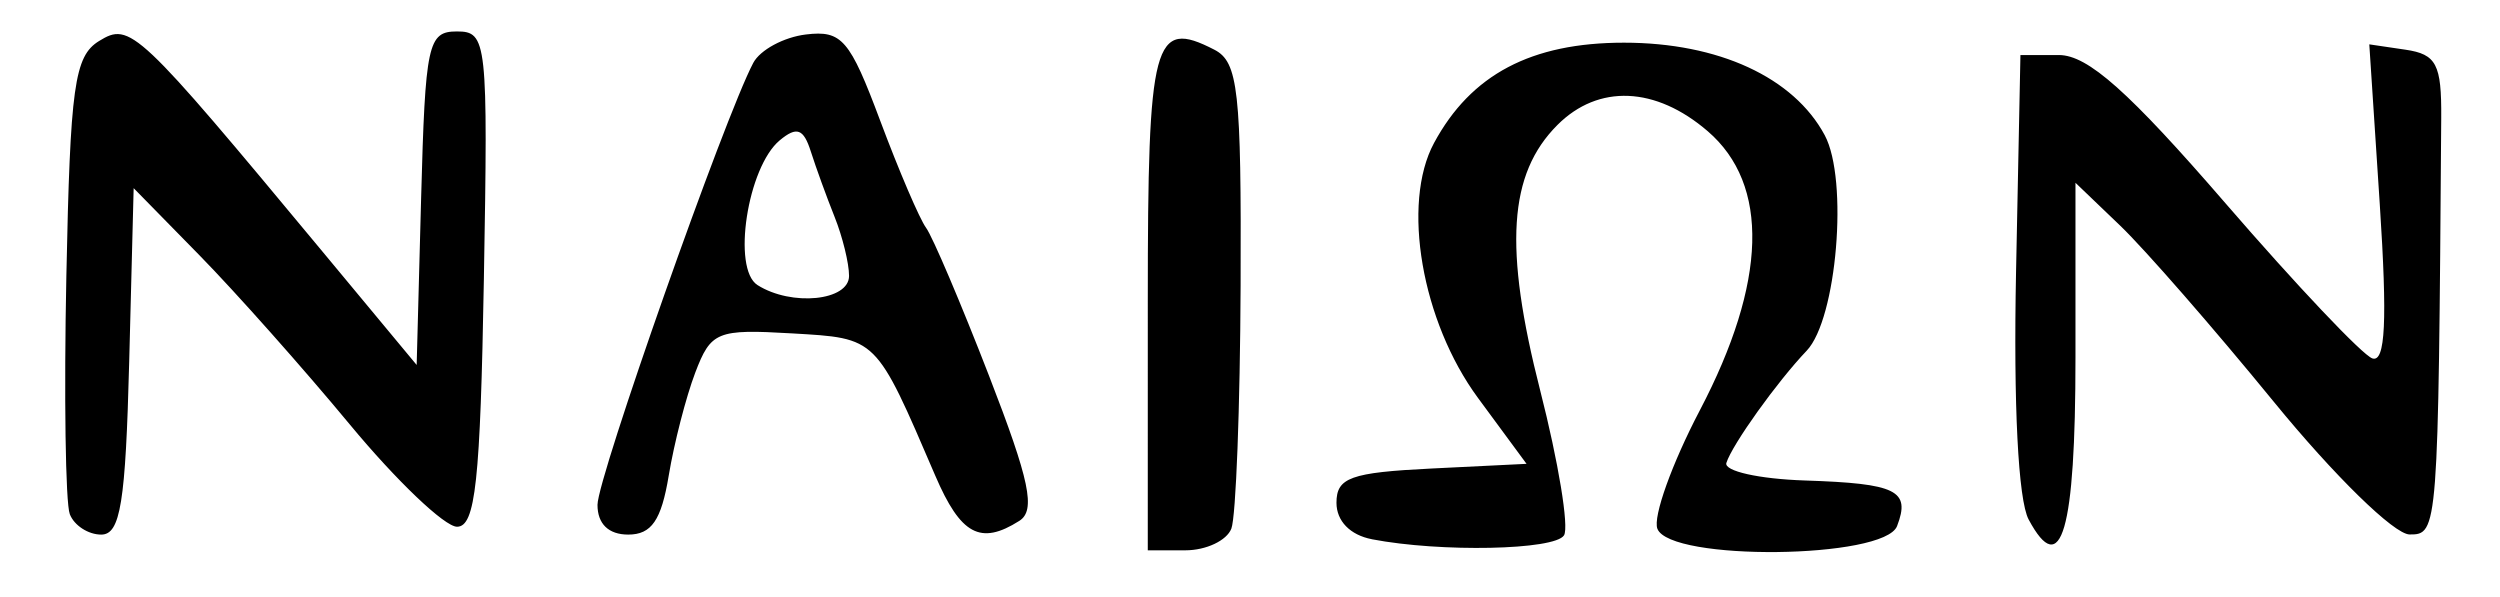 <?xml version="1.0" encoding="UTF-8" standalone="no"?>
<!-- Created with Inkscape (http://www.inkscape.org/) -->

<svg
   version="1.1"
   id="svg22"
   width="212"
   height="50.667"
   viewBox="0 0 212 50.667"
   sodipodi:docname="033.png"
   inkscape:version="1.1.2 (0a00cf5339, 2022-02-04)"
   xmlns:inkscape="http://www.inkscape.org/namespaces/inkscape"
   xmlns:sodipodi="http://sodipodi.sourceforge.net/DTD/sodipodi-0.dtd"
   xmlns="http://www.w3.org/2000/svg"
   xmlns:svg="http://www.w3.org/2000/svg">
  <defs
     id="defs26" />
  <sodipodi:namedview
     id="namedview24"
     pagecolor="#ffffff"
     bordercolor="#666666"
     borderopacity="1.0"
     inkscape:pageshadow="2"
     inkscape:pageopacity="0.0"
     inkscape:pagecheckerboard="0"
     showgrid="false"
     inkscape:zoom="6.0471698"
     inkscape:cx="61.020281"
     inkscape:cy="25.301092"
     inkscape:window-width="2560"
     inkscape:window-height="1299"
     inkscape:window-x="0"
     inkscape:window-y="32"
     inkscape:window-maximized="1"
     inkscape:current-layer="g28" />
  <g
     inkscape:groupmode="layer"
     inkscape:label="Image"
     id="g28">
    <path
       style="fill:#000000;stroke-width:1.333"
       d="m 97.333,25.444 c 0,-22.085 0.478,-23.885 5.641,-21.231 2.029,1.043 2.298,3.459 2.23,19.979 -0.043,10.336 -0.395,19.621 -0.784,20.634 -0.388,1.012 -2.142,1.841 -3.897,1.841 h -3.191 z m 19,20.281 c -1.844,-0.355 -3,-1.545 -3,-3.088 0,-2.138 1.197,-2.569 8.059,-2.907 l 8.059,-0.397 -4.112,-5.582 c -4.782,-6.49 -6.507,-16.48 -3.734,-21.623 3.13,-5.807 8.245,-8.509 16.106,-8.509 8.021,0 14.401,2.942 17.029,7.852 2.018,3.77 1.026,15.587 -1.534,18.27 -2.499,2.619 -6.316,7.953 -6.81,9.515 -0.218,0.691 2.773,1.36 6.646,1.488 7.804,0.257 8.99,0.843 7.83,3.866 -1.074,2.798 -19.262,3 -20.326,0.226 -0.387,-1.007 1.232,-5.523 3.597,-10.035 5.7,-10.875 5.935,-19.149 0.67,-23.677 -4.418,-3.8 -9.268,-4.002 -12.74,-0.53 -4.154,4.154 -4.559,10.397 -1.462,22.528 1.544,6.047 2.453,11.569 2.019,12.271 -0.778,1.259 -10.466,1.458 -16.298,0.335 z m 55.696,-1.671 c -0.886,-1.655 -1.295,-9.736 -1.067,-21.037 l 0.371,-18.35 h 3.259 c 2.458,0 5.938,3.098 14.163,12.61 5.997,6.935 11.587,12.838 12.422,13.116 1.107,0.369 1.277,-3.168 0.629,-13.063 l -0.889,-13.569 3.069,0.453 c 2.624,0.388 3.063,1.227 3.031,5.787 -0.249,35.04 -0.272,35.334 -2.683,35.322 -1.304,-0.006 -6.393,-4.981 -11.537,-11.279 -5.062,-6.197 -10.912,-12.904 -13,-14.905 L 176,15.501 v 14.837 c 0,14.72 -1.205,18.883 -3.971,13.716 z M 5.919,43.602 C 5.553,42.65 5.422,33.565 5.627,23.412 5.953,7.302 6.306,4.765 8.404,3.476 11.047,1.853 11.598,2.372 27.333,21.317 l 8,9.632 0.378,-14.141 c 0.351,-13.105 0.573,-14.141 3.034,-14.141 2.555,0 2.642,0.796 2.288,21 -0.3,17.165 -0.716,21 -2.277,21 -1.05,0 -5.141,-3.9 -9.089,-8.667 C 25.719,31.233 19.978,24.773 16.911,21.645 l -5.577,-5.689 -0.377,14.689 c -0.308,11.994 -0.744,14.689 -2.375,14.689 -1.099,0 -2.297,-0.779 -2.662,-1.731 z M 50.667,42.814 c 0,-2.315 10.769,-32.871 13.21,-37.481 0.582,-1.1 2.592,-2.184 4.467,-2.41 3.045,-0.366 3.716,0.413 6.299,7.317 1.59,4.25 3.34,8.334 3.888,9.077 0.548,0.742 2.95,6.386 5.336,12.541 3.457,8.919 3.979,11.419 2.569,12.313 -3.289,2.085 -4.97,1.18 -7.126,-3.838 -5.082,-11.822 -4.895,-11.637 -12.165,-12.063 -6.338,-0.371 -6.859,-0.16 -8.189,3.333 -0.781,2.051 -1.793,5.98 -2.248,8.73 -0.628,3.79 -1.459,5 -3.434,5 -1.667,0 -2.606,-0.908 -2.606,-2.519 z M 72,23.396 c 0,-1.065 -0.551,-3.315 -1.225,-5 C 70.101,16.712 69.194,14.216 68.759,12.85 68.14,10.906 67.568,10.699 66.124,11.897 63.384,14.171 62.058,22.793 64.236,24.174 67.121,26.003 72,25.514 72,23.396 Z"
       id="path632" />
  </g>
</svg>
